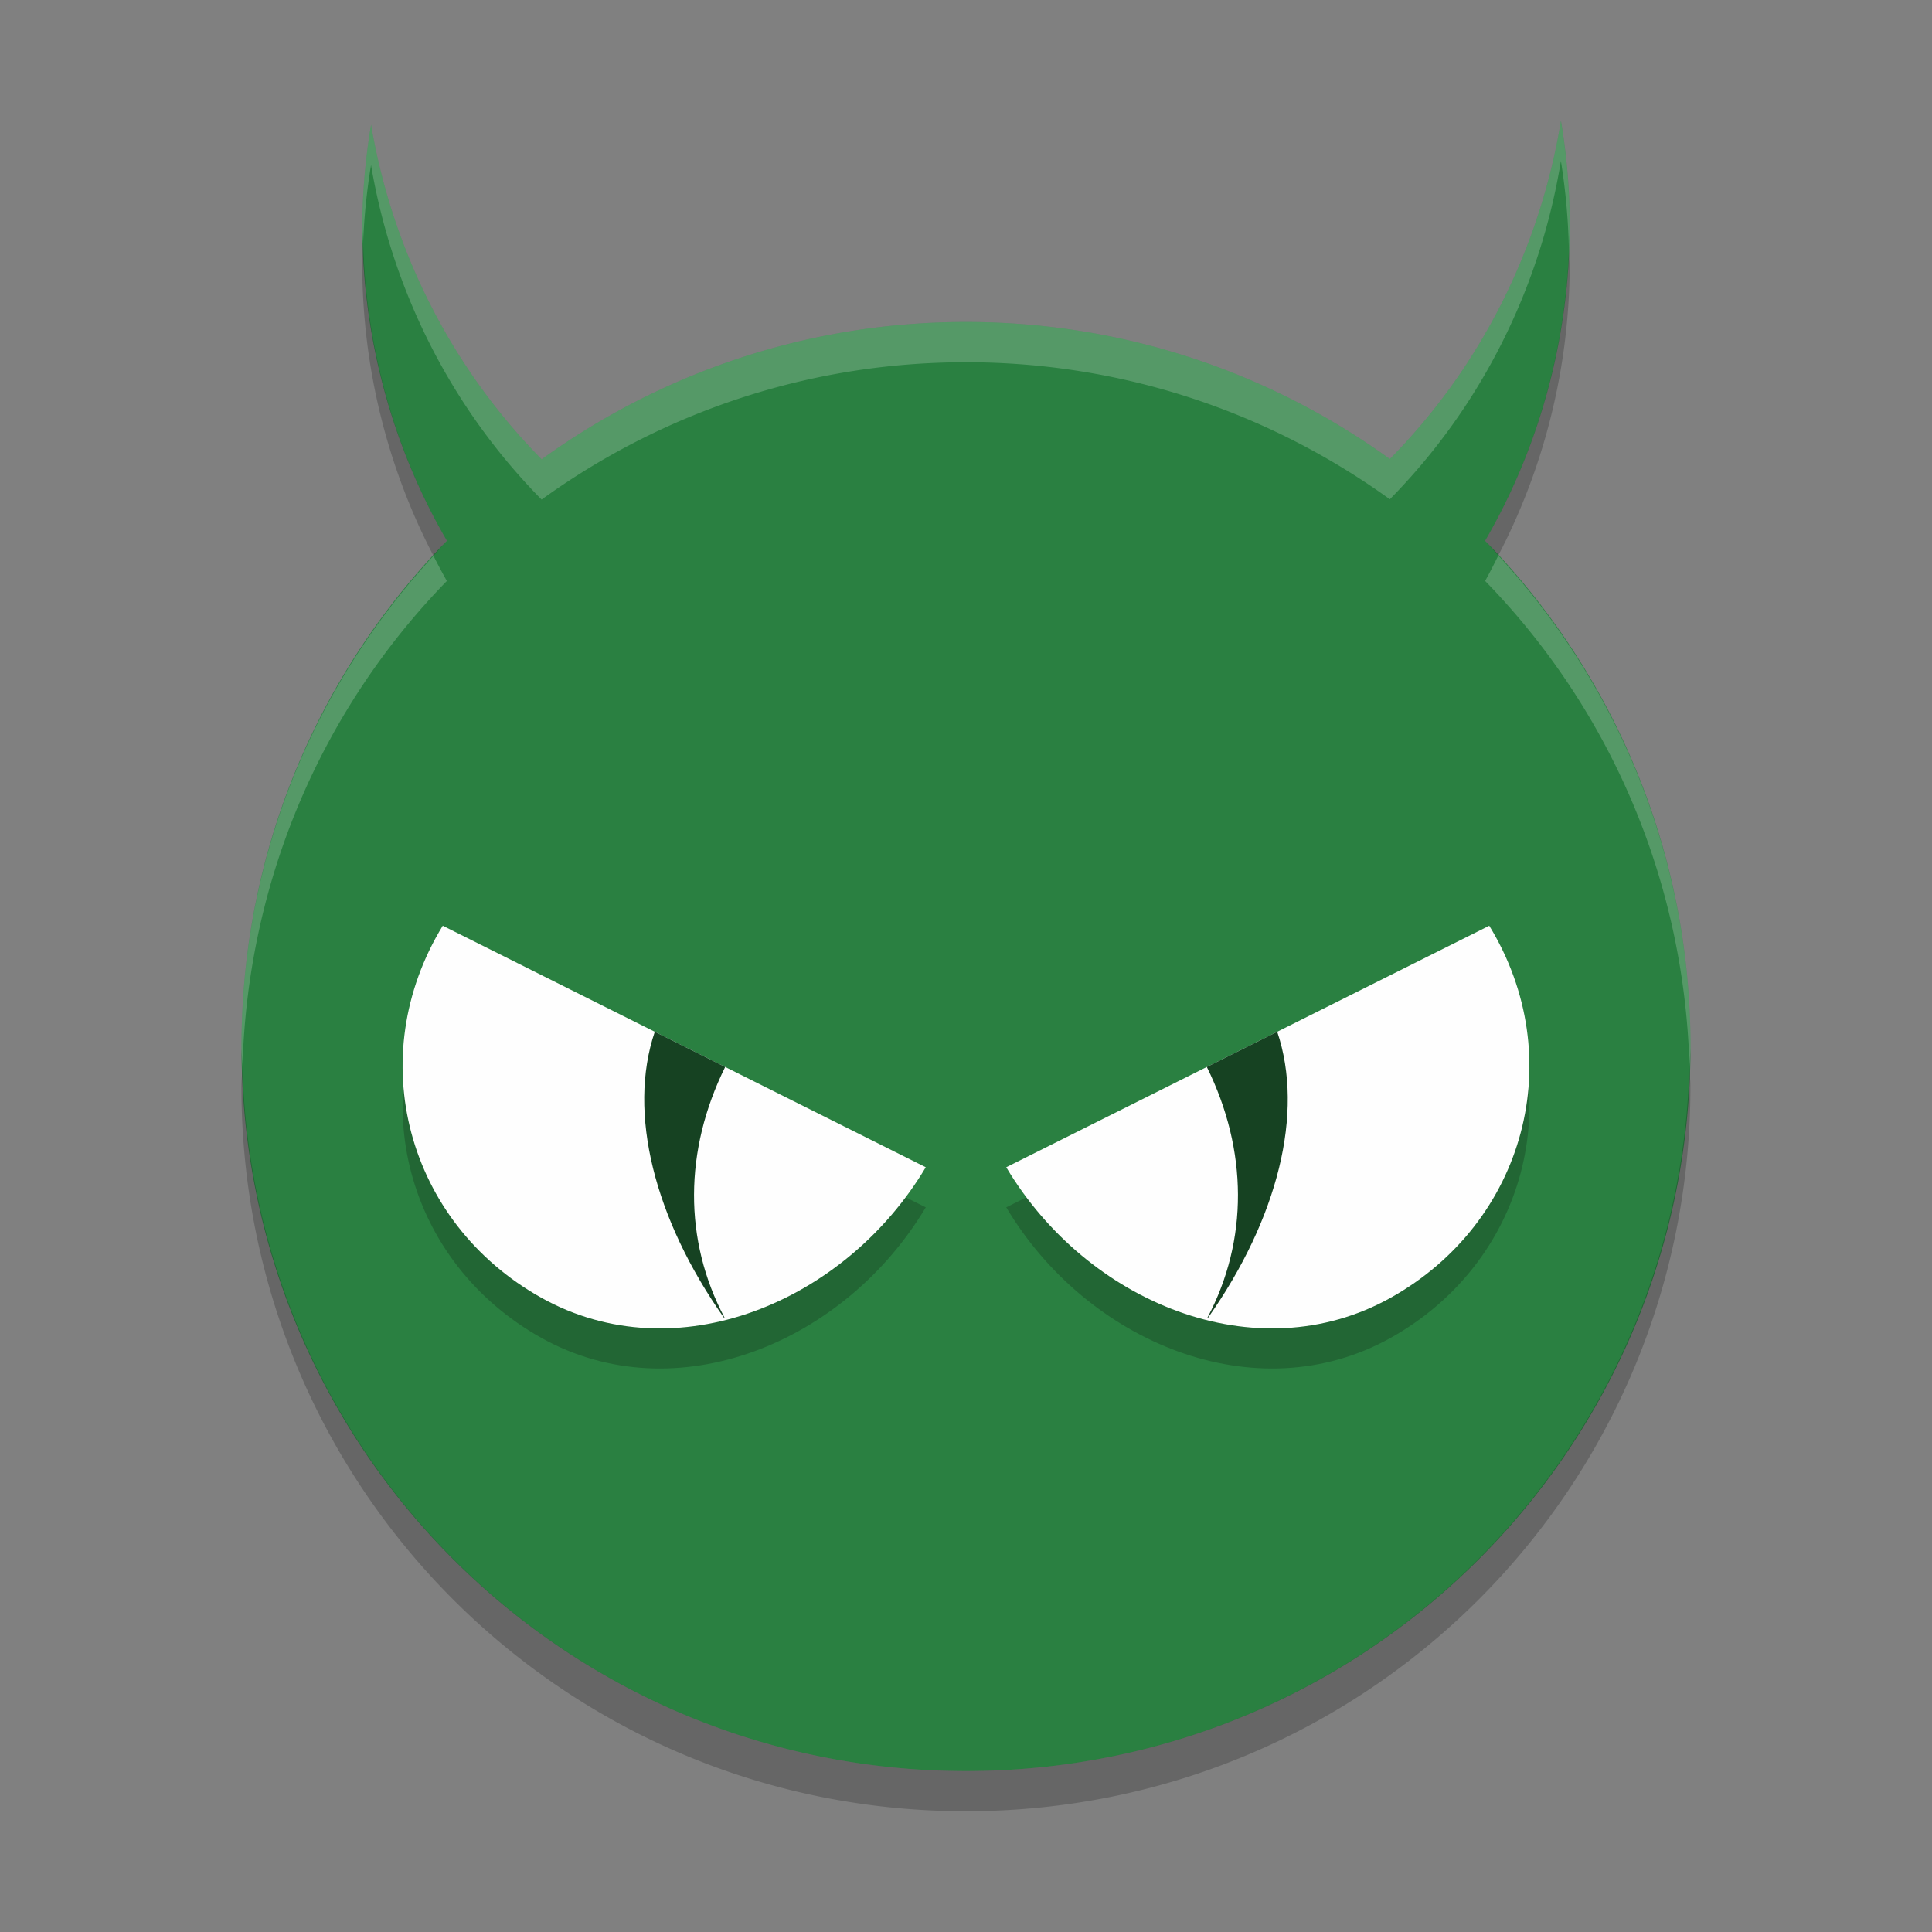 <?xml version="1.0" encoding="UTF-8" standalone="no"?>
<svg
   xmlns:dc="http://purl.org/dc/elements/1.1/"
   xmlns:cc="http://creativecommons.org/ns#"
   xmlns:rdf="http://www.w3.org/1999/02/22-rdf-syntax-ns#"
   xmlns:svg="http://www.w3.org/2000/svg"
   xmlns="http://www.w3.org/2000/svg"
   xmlns:sodipodi="http://sodipodi.sourceforge.net/DTD/sodipodi-0.dtd"
   xmlns:inkscape="http://www.inkscape.org/namespaces/inkscape"
   width="48"
   height="48"
   version="1"
   id="svg20"
   sodipodi:docname="clamav.svg"
   inkscape:version="0.92.5 (2060ec1f9f, 2020-04-08)">
  <rect width="100%" height="100%" fill="#808080" stroke="none"/>
  <defs
     id="defs24" />
  <sodipodi:namedview
     pagecolor="#fefefe"
     bordercolor="#33994e"
     borderopacity="1"
     objecttolerance="10"
     gridtolerance="10"
     guidetolerance="10"
     inkscape:pageopacity="0"
     inkscape:pageshadow="2"
     inkscape:window-width="783"
     inkscape:window-height="480"
     id="namedview22"
     showgrid="false"
     inkscape:zoom="4.9166667"
     inkscape:cx="24"
     inkscape:cy="24"
     inkscape:window-x="0"
     inkscape:window-y="28"
     inkscape:window-maximized="0"
     inkscape:current-layer="svg20" />
  <path
     fill="#2f8d48"
     d="m38.781 3a15 15.386 0 0 1 -4.25 8.404c-2.959-2.134-6.588-3.404-10.531-3.404-3.948 0-7.582 1.272-10.543 3.412a15 15.386 0 0 1 -4.238 -8.312 15 15.386 0 0 0 -0.219 2.516 15 15.386 0 0 0 2.102 7.819c-3.157 3.239-5.102 7.665-5.102 12.566 0 9.972 8.028 18 18 18s18-8.028 18-18c0-4.901-1.945-9.327-5.102-12.566a15 15.386 0 0 0 2.102 -7.819 15 15.386 0 0 0 -0.219 -2.615z"
     id="path2"
     style="fill:#2a8041;fill-opacity:1" />
  <path
     style="opacity:0.2"
     d="m 23,29.996 c -2,3.36 -6.207,5.11 -9.552,3.242 C 10.104,31.369 9,27.267 11,23.996 Z"
     id="path4" />
  <path
     style="fill:#fefefe"
     d="m 23,29 c -2,3.36 -6.207,5.11 -9.552,3.242 C 10.104,30.373 9,26.271 11,23 Z"
     id="path6" />
  <path
     style="fill:#164222"
     d="m 16.268,25.633 c -0.683,2.02 -0.005,4.657 1.717,7.104 0.005,-10e-4 0.016,0 0.016,0 -1.018,-1.921 -1.008,-4.155 0.016,-6.229 z"
     id="path8" />
  <path
     fill="#fff"
     opacity=".2"
     d="m38.781 3a15 15.386 0 0 1 -4.25 8.404c-2.959-2.134-6.588-3.404-10.531-3.404-3.948 0-7.582 1.272-10.543 3.412a15 15.386 0 0 1 -4.238 -8.312 15 15.386 0 0 0 -0.219 2.516 15 15.386 0 0 0 0.021 0.424 15 15.386 0 0 1 0.197 -1.94 15 15.386 0 0 0 4.238 8.312c2.961-2.139 6.595-3.412 10.543-3.412 3.943 0 7.572 1.27 10.531 3.404a15 15.386 0 0 0 4.25 -8.404 15 15.386 0 0 1 0.199 2.236 15 15.386 0 0 0 0.02 -0.621 15 15.386 0 0 0 -0.219 -2.615zm-1.556 10.801a15 15.386 0 0 1 -0.327 0.633c3.047 3.127 4.948 7.365 5.077 12.064 0.004-0.167 0.025-0.33 0.025-0.498 0-4.724-1.819-8.995-4.775-12.199zm-26.455 0.008c-2.953 3.203-4.77 7.471-4.77 12.191 0 0.168 0.021 0.331 0.025 0.498 0.129-4.699 2.029-8.937 5.077-12.064a15 15.386 0 0 1 -0.332 -0.625z"
     id="path10" />
  <path
     opacity=".2"
     d="m9.021 6.039a15 15.386 0 0 0 -0.021 0.576 15 15.386 0 0 0 1.77 7.194c0.113-0.123 0.215-0.256 0.332-0.375a15 15.386 0 0 1 -2.08 -7.395zm29.958 0.197a15 15.386 0 0 1 -2.082 7.198c0.115 0.117 0.216 0.246 0.327 0.367a15 15.386 0 0 0 1.775 -7.186 15 15.386 0 0 0 -0.02 -0.379zm-32.956 20.262c-0.005 0.168-0.025 0.333-0.025 0.502 0 9.972 8.028 18 18 18s18-8.028 18-18c0-0.169-0.021-0.334-0.025-0.502-0.265 9.738-8.171 17.502-17.975 17.502s-17.71-7.764-17.975-17.502z"
     id="path12" />
  <path
     style="opacity:0.2"
     d="m 25,29.996 c 2,3.36 6.207,5.11 9.552,3.242 C 37.896,31.369 39,27.267 37,23.996 Z"
     id="path14" />
  <path
     style="fill:#fefefe"
     d="m 25,29 c 2,3.36 6.207,5.11 9.552,3.242 C 37.896,30.373 39,26.271 37,23 Z"
     id="path16" />
  <path
     style="fill:#164222"
     d="m 31.732,25.633 c 0.683,2.02 0.005,4.657 -1.717,7.104 -0.005,-10e-4 -0.016,0 -0.016,0 1.018,-1.921 1.008,-4.155 -0.016,-6.229 z"
     id="path18" />
</svg>
